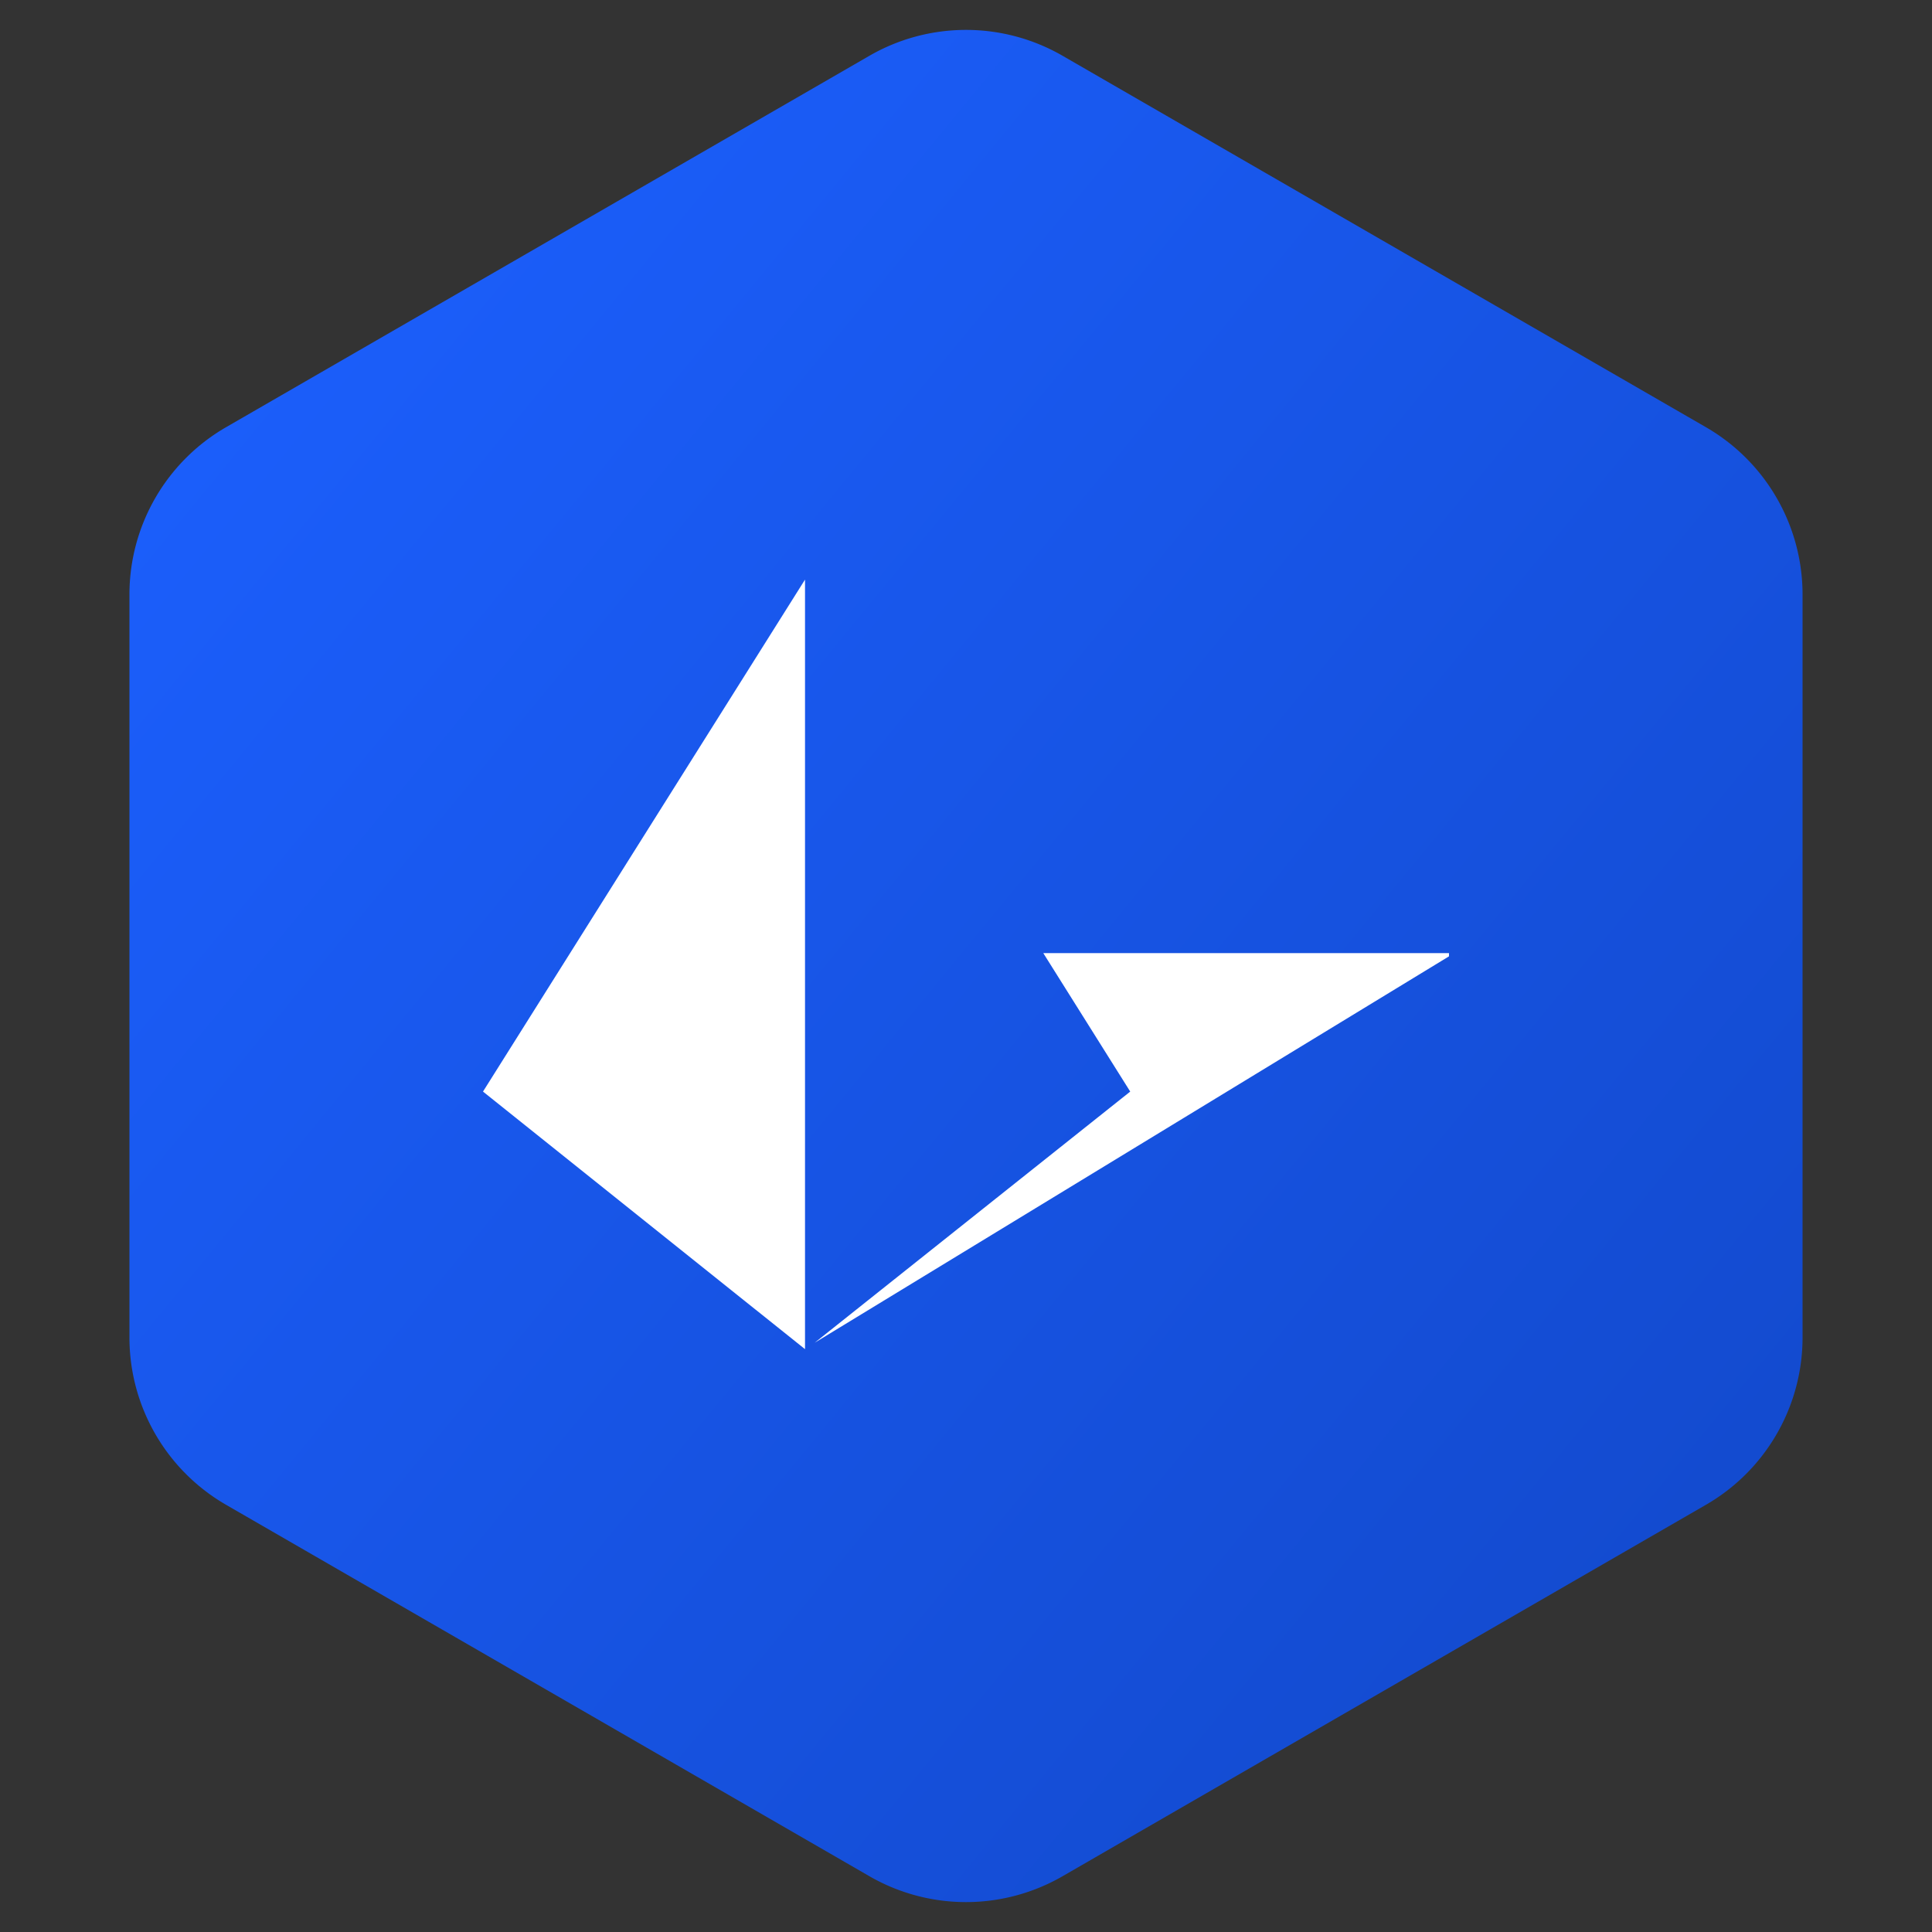 <svg width="40" height="40" fill="none" xmlns="http://www.w3.org/2000/svg" viewBox="0 0 40 40"><rect x="0" y="0" width="40" height="40" fill="#333333" stroke="none"/><path fill-rule="evenodd" clip-rule="evenodd" d="M22 1.155l13.32 7.69a4 4 0 012 3.464v15.382a4 4 0 01-2 3.464L22 38.845a4 4 0 01-4 0l-13.32-7.69a4 4 0 01-2-3.464V12.309a4 4 0 012-3.464L18 1.155a4 4 0 014 0z" fill="url(#paint0_linear_234_309)"/><path d="M21.6 19.733H30v.067l-13.133 8 6.533-5.2-1.8-2.867zM16.667 12v15.933L10 22.6 16.667 12z" fill="#fff"/><defs><linearGradient id="paint0_linear_234_309" x1="38" y1="37.5" x2=".537" y2="6.714" gradientUnits="userSpaceOnUse"><stop stop-color="#1248C9"/><stop offset="1" stop-color="#1C60FF"/></linearGradient></defs></svg>